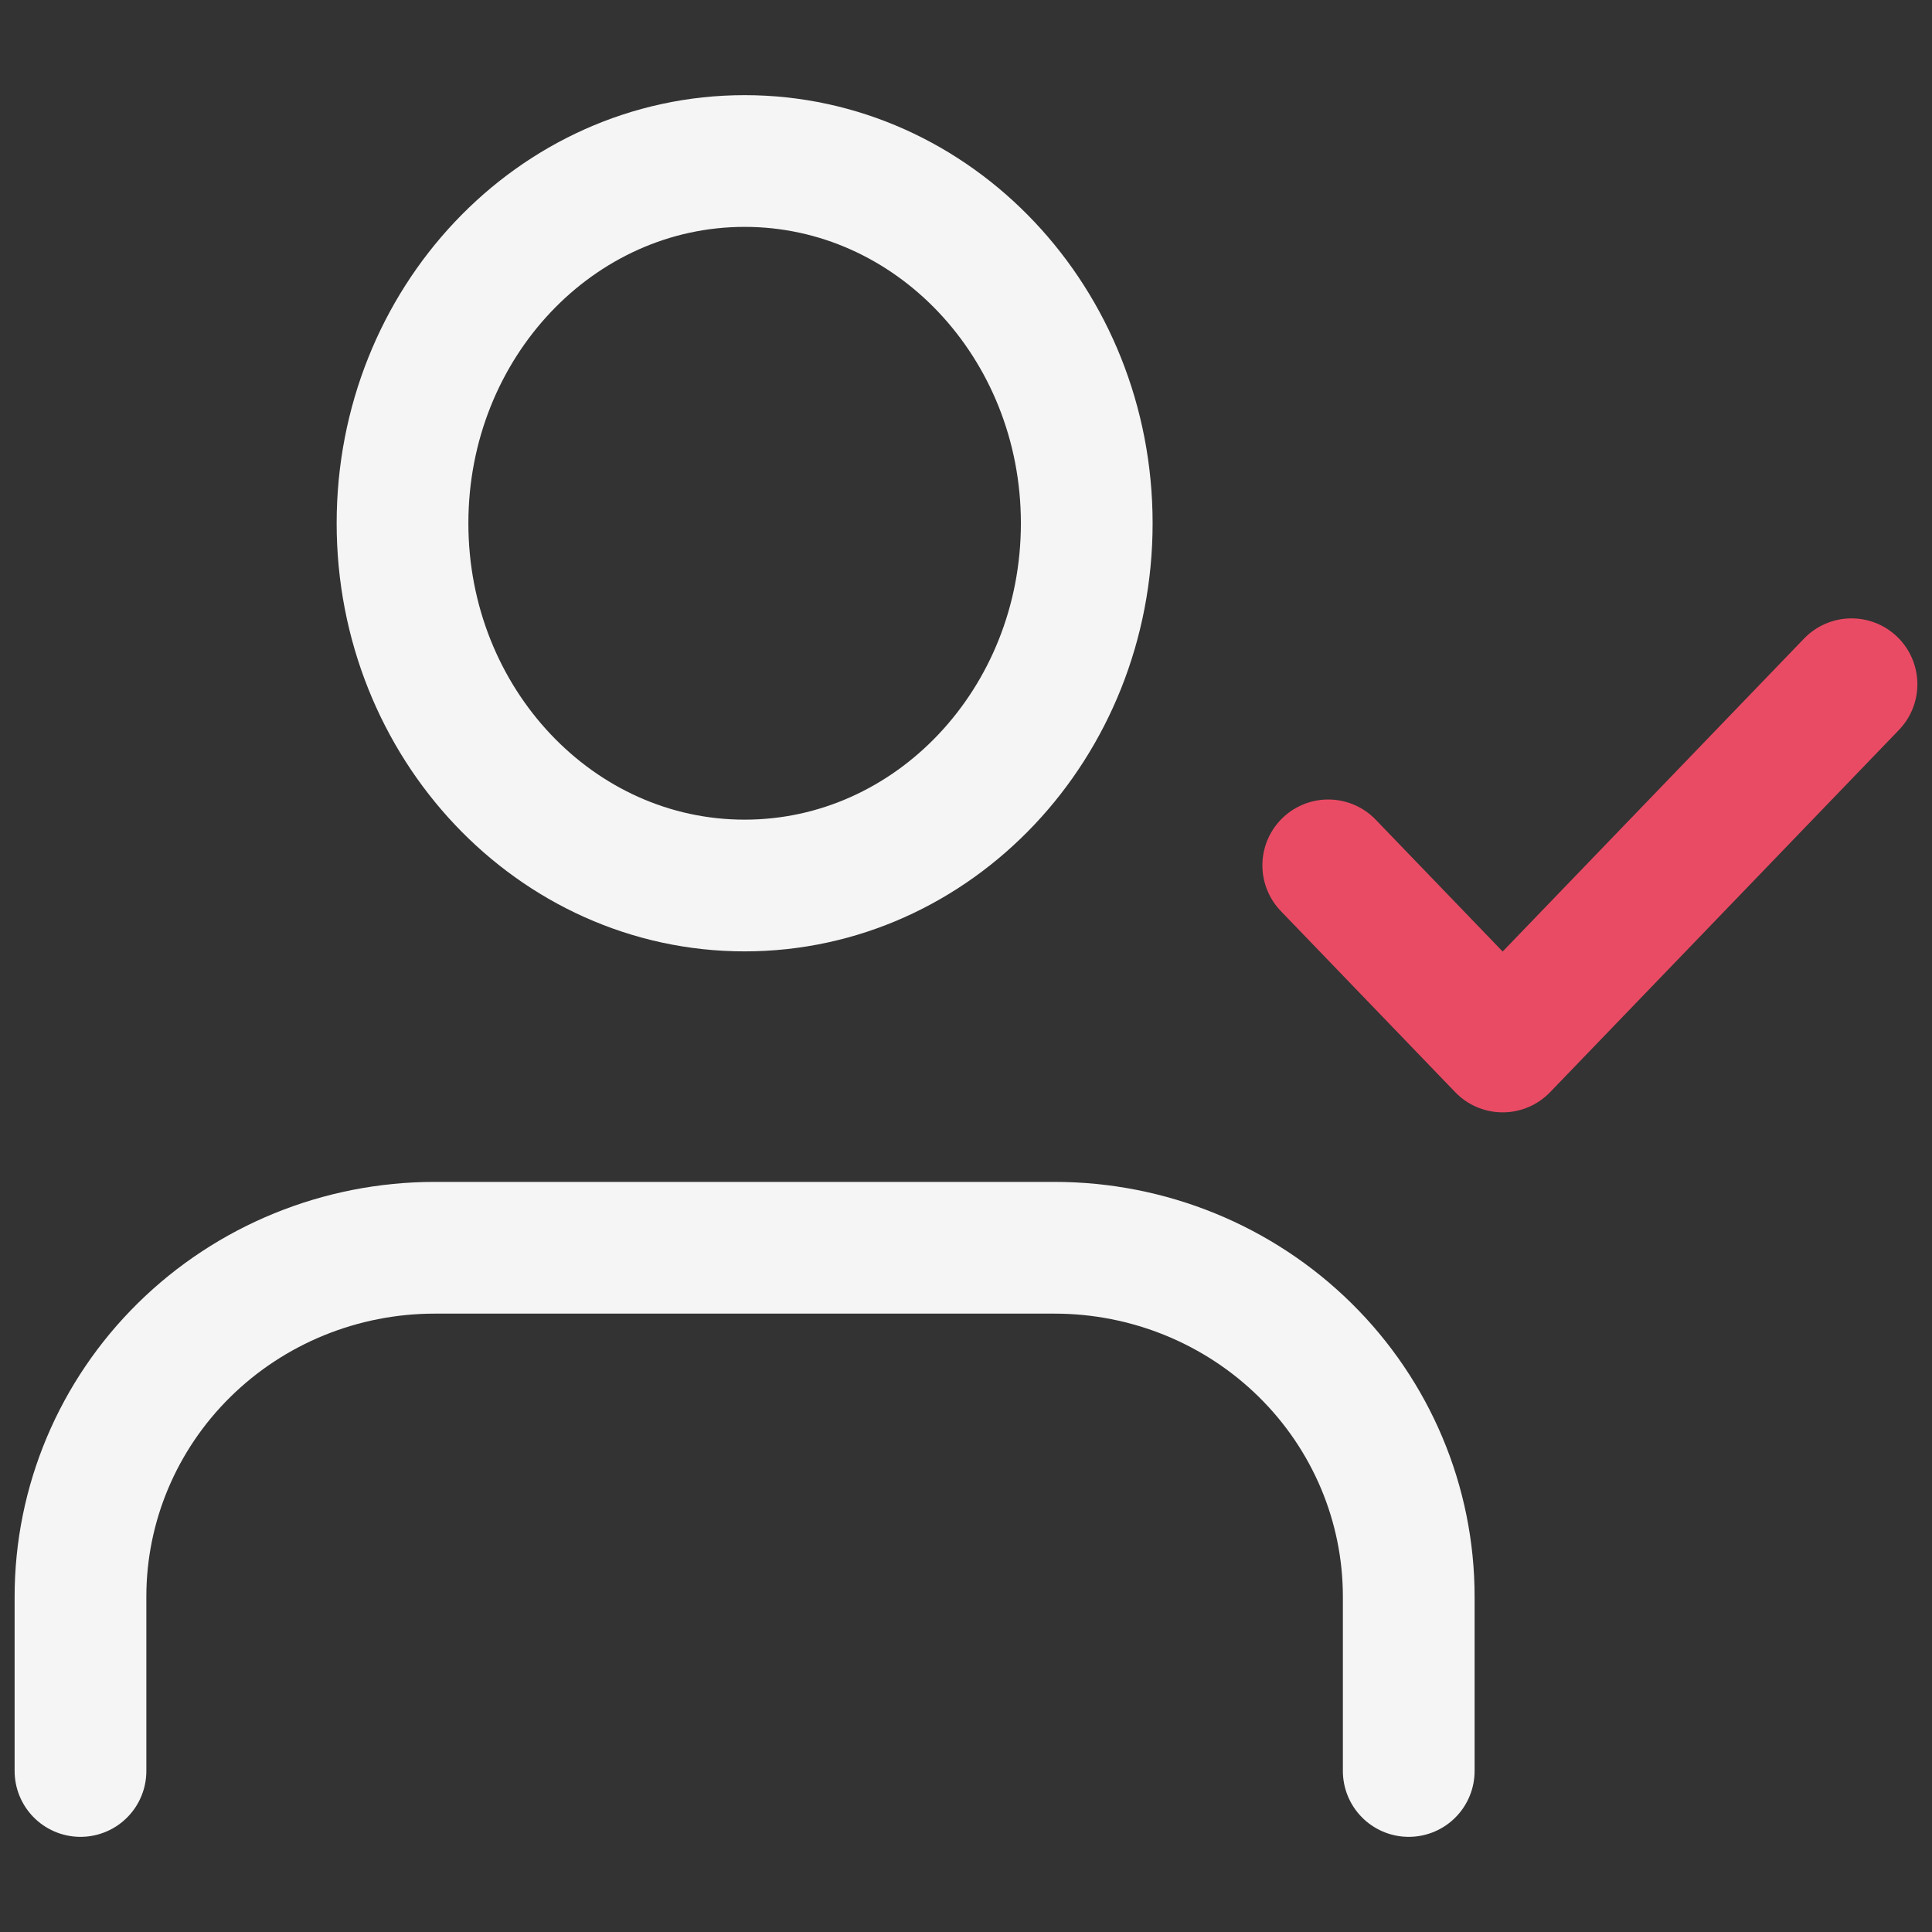 <svg width="44" height="44" viewBox="0 0 44 44" fill="none" xmlns="http://www.w3.org/2000/svg">
<rect x="0" y="0" width="44" height="44" fill="#333333" stroke="none"/>
<g id="user-check">
<path id="Vector" d="M32.083 40.333V36.361C32.083 34.254 31.233 32.233 29.721 30.744C28.208 29.254 26.156 28.417 24.017 28.417H9.9C7.761 28.417 5.709 29.254 4.196 30.744C2.683 32.233 1.833 34.254 1.833 36.361V40.333" stroke="#F5F5F5" stroke-width="3" stroke-linecap="round" stroke-linejoin="round"/>
<path id="Vector_2" d="M16.958 20.167C21.262 20.167 24.75 16.473 24.75 11.917C24.75 7.36 21.262 3.667 16.958 3.667C12.655 3.667 9.167 7.36 9.167 11.917C9.167 16.473 12.655 20.167 16.958 20.167Z" stroke="#F5F5F5" stroke-width="3" stroke-linecap="round" stroke-linejoin="round"/>
<path id="Vector_3" d="M30.25 19.708L34.222 23.833L42.167 15.583" stroke="#ea4b64" stroke-width="3" stroke-linecap="round" stroke-linejoin="round"/>
</g>
</svg>
